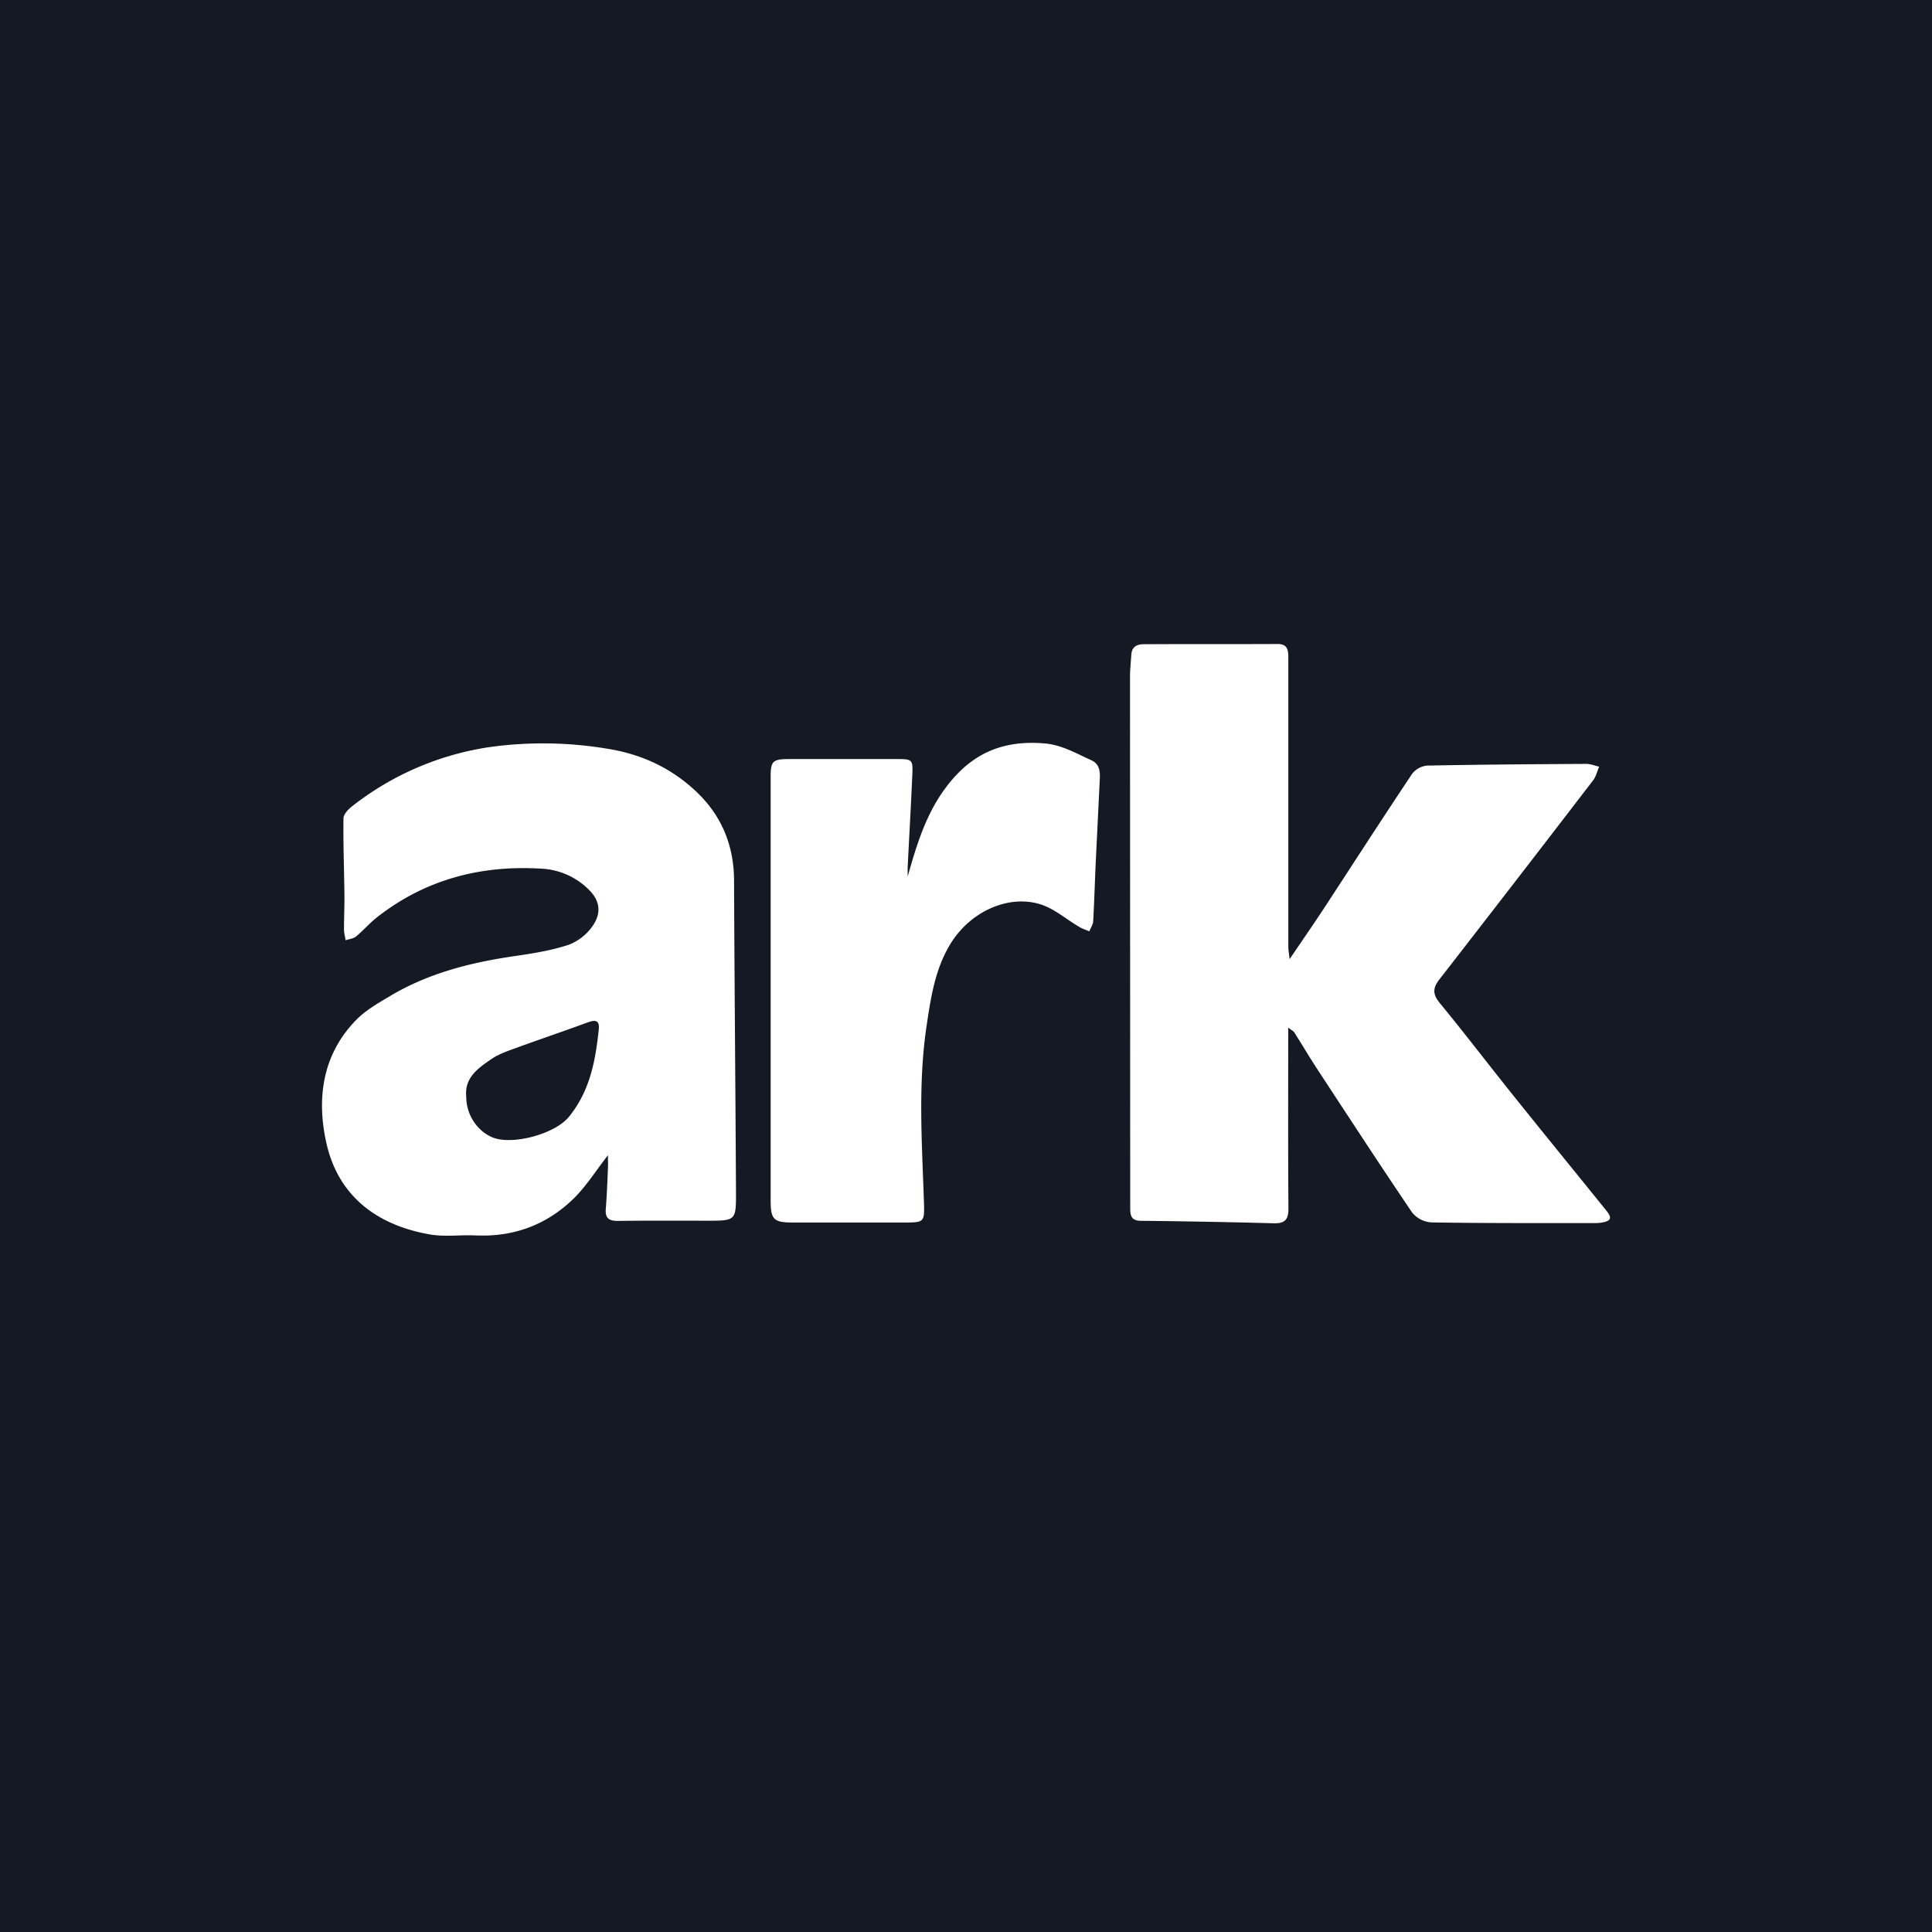 <svg xmlns="http://www.w3.org/2000/svg" viewBox="0 0 18 18">
  <rect x="0" y="0" width="18" height="18" fill="#808080" stroke="none"/>
  <g clip-path="url(#a)">
    <path fill="#151923" d="M0 0h18v18H0V0Z"/>
    <path fill="#fff" d="M12.015 8.936c.12-.176.224-.328.326-.482.27-.414.539-.83.813-1.241a.201.201 0 0 1 .14-.08c.495-.01.99-.013 1.485-.016.04 0 .08.017.12.026-.018.041-.028.089-.054.124a368.15 368.15 0 0 1-1.436 1.86c-.063.082-.06.138.005.218.225.273.439.554.66.83.296.37.595.736.892 1.104.056.069.044.097-.045.112a.33.33 0 0 1-.054.004c-.51 0-1.021.002-1.531-.006a.253.253 0 0 1-.18-.093c-.298-.44-.588-.885-.88-1.33-.075-.115-.145-.233-.219-.35-.007-.01-.022-.017-.055-.042v.13c0 .518-.002 1.036.002 1.553.001.105-.031.142-.137.14a75.683 75.683 0 0 0-1.233-.023c-.083 0-.104-.034-.104-.112l-.002-4.954c0-.069.008-.138.012-.206.004-.075.05-.1.117-.1.415-.002.83 0 1.246-.002.086 0 .1.048.1.12v2.701c0 .03.006.06.012.115Zm-6.35 1.826c-.117.15-.206.294-.324.408-.251.244-.56.357-.913.34-.14-.006-.285.015-.423-.009-.493-.086-.855-.357-.965-.855-.091-.411-.038-.823.282-1.147.085-.086.196-.15.302-.213.357-.216.753-.317 1.162-.377.172-.025.346-.052.51-.106a.48.48 0 0 0 .226-.177c.081-.117.07-.23-.032-.333a.67.67 0 0 0-.45-.2c-.564-.034-1.081.102-1.531.456-.068.054-.126.122-.193.177-.025.02-.063.023-.096.034-.005-.033-.015-.067-.015-.1 0-.109.005-.218.004-.326-.003-.237-.012-.473-.009-.71.001-.037.043-.083.078-.11a2.716 2.716 0 0 1 1.286-.554 3.63 3.63 0 0 1 1.084.014c.323.05.598.177.83.393.24.222.36.504.361.836.004.966.013 1.931.018 2.897.001.273 0 .273-.268.273-.277 0-.555-.002-.832.002-.083 0-.12-.024-.113-.112.01-.127.015-.254.02-.38.002-.035 0-.07 0-.121Zm-1.321-.542c0 .167.104.319.245.377.178.074.574-.027.71-.19.198-.242.249-.525.28-.819.008-.085-.036-.087-.102-.063-.217.08-.436.154-.653.233-.085.031-.174.06-.247.11-.122.084-.252.172-.233.352Zm4.113-2.054c.098-.35.203-.685.462-.955.226-.235.495-.311.81-.285.163.013.296.093.437.156.081.036.085.11.08.186l-.038.781c-.008.178-.013.356-.023.534-.002.032-.024.063-.036.094-.032-.014-.066-.024-.095-.042-.12-.07-.232-.17-.362-.21-.288-.09-.636.058-.825.35-.152.237-.193.507-.233.775-.083.548-.044 1.097-.026 1.646.006.192.006.194-.19.194H7.391c-.184 0-.211-.027-.211-.207V7.236c0-.144.02-.163.164-.164H8.36c.137 0 .146.006.14.14-.012.288-.029.574-.043.86-.002.032 0 .063 0 .094Z"/>
  </g>
  <defs>
    <clipPath id="a">
      <path fill="#fff" d="M0 0h18v18H0z"/>
    </clipPath>
  </defs>
</svg>
